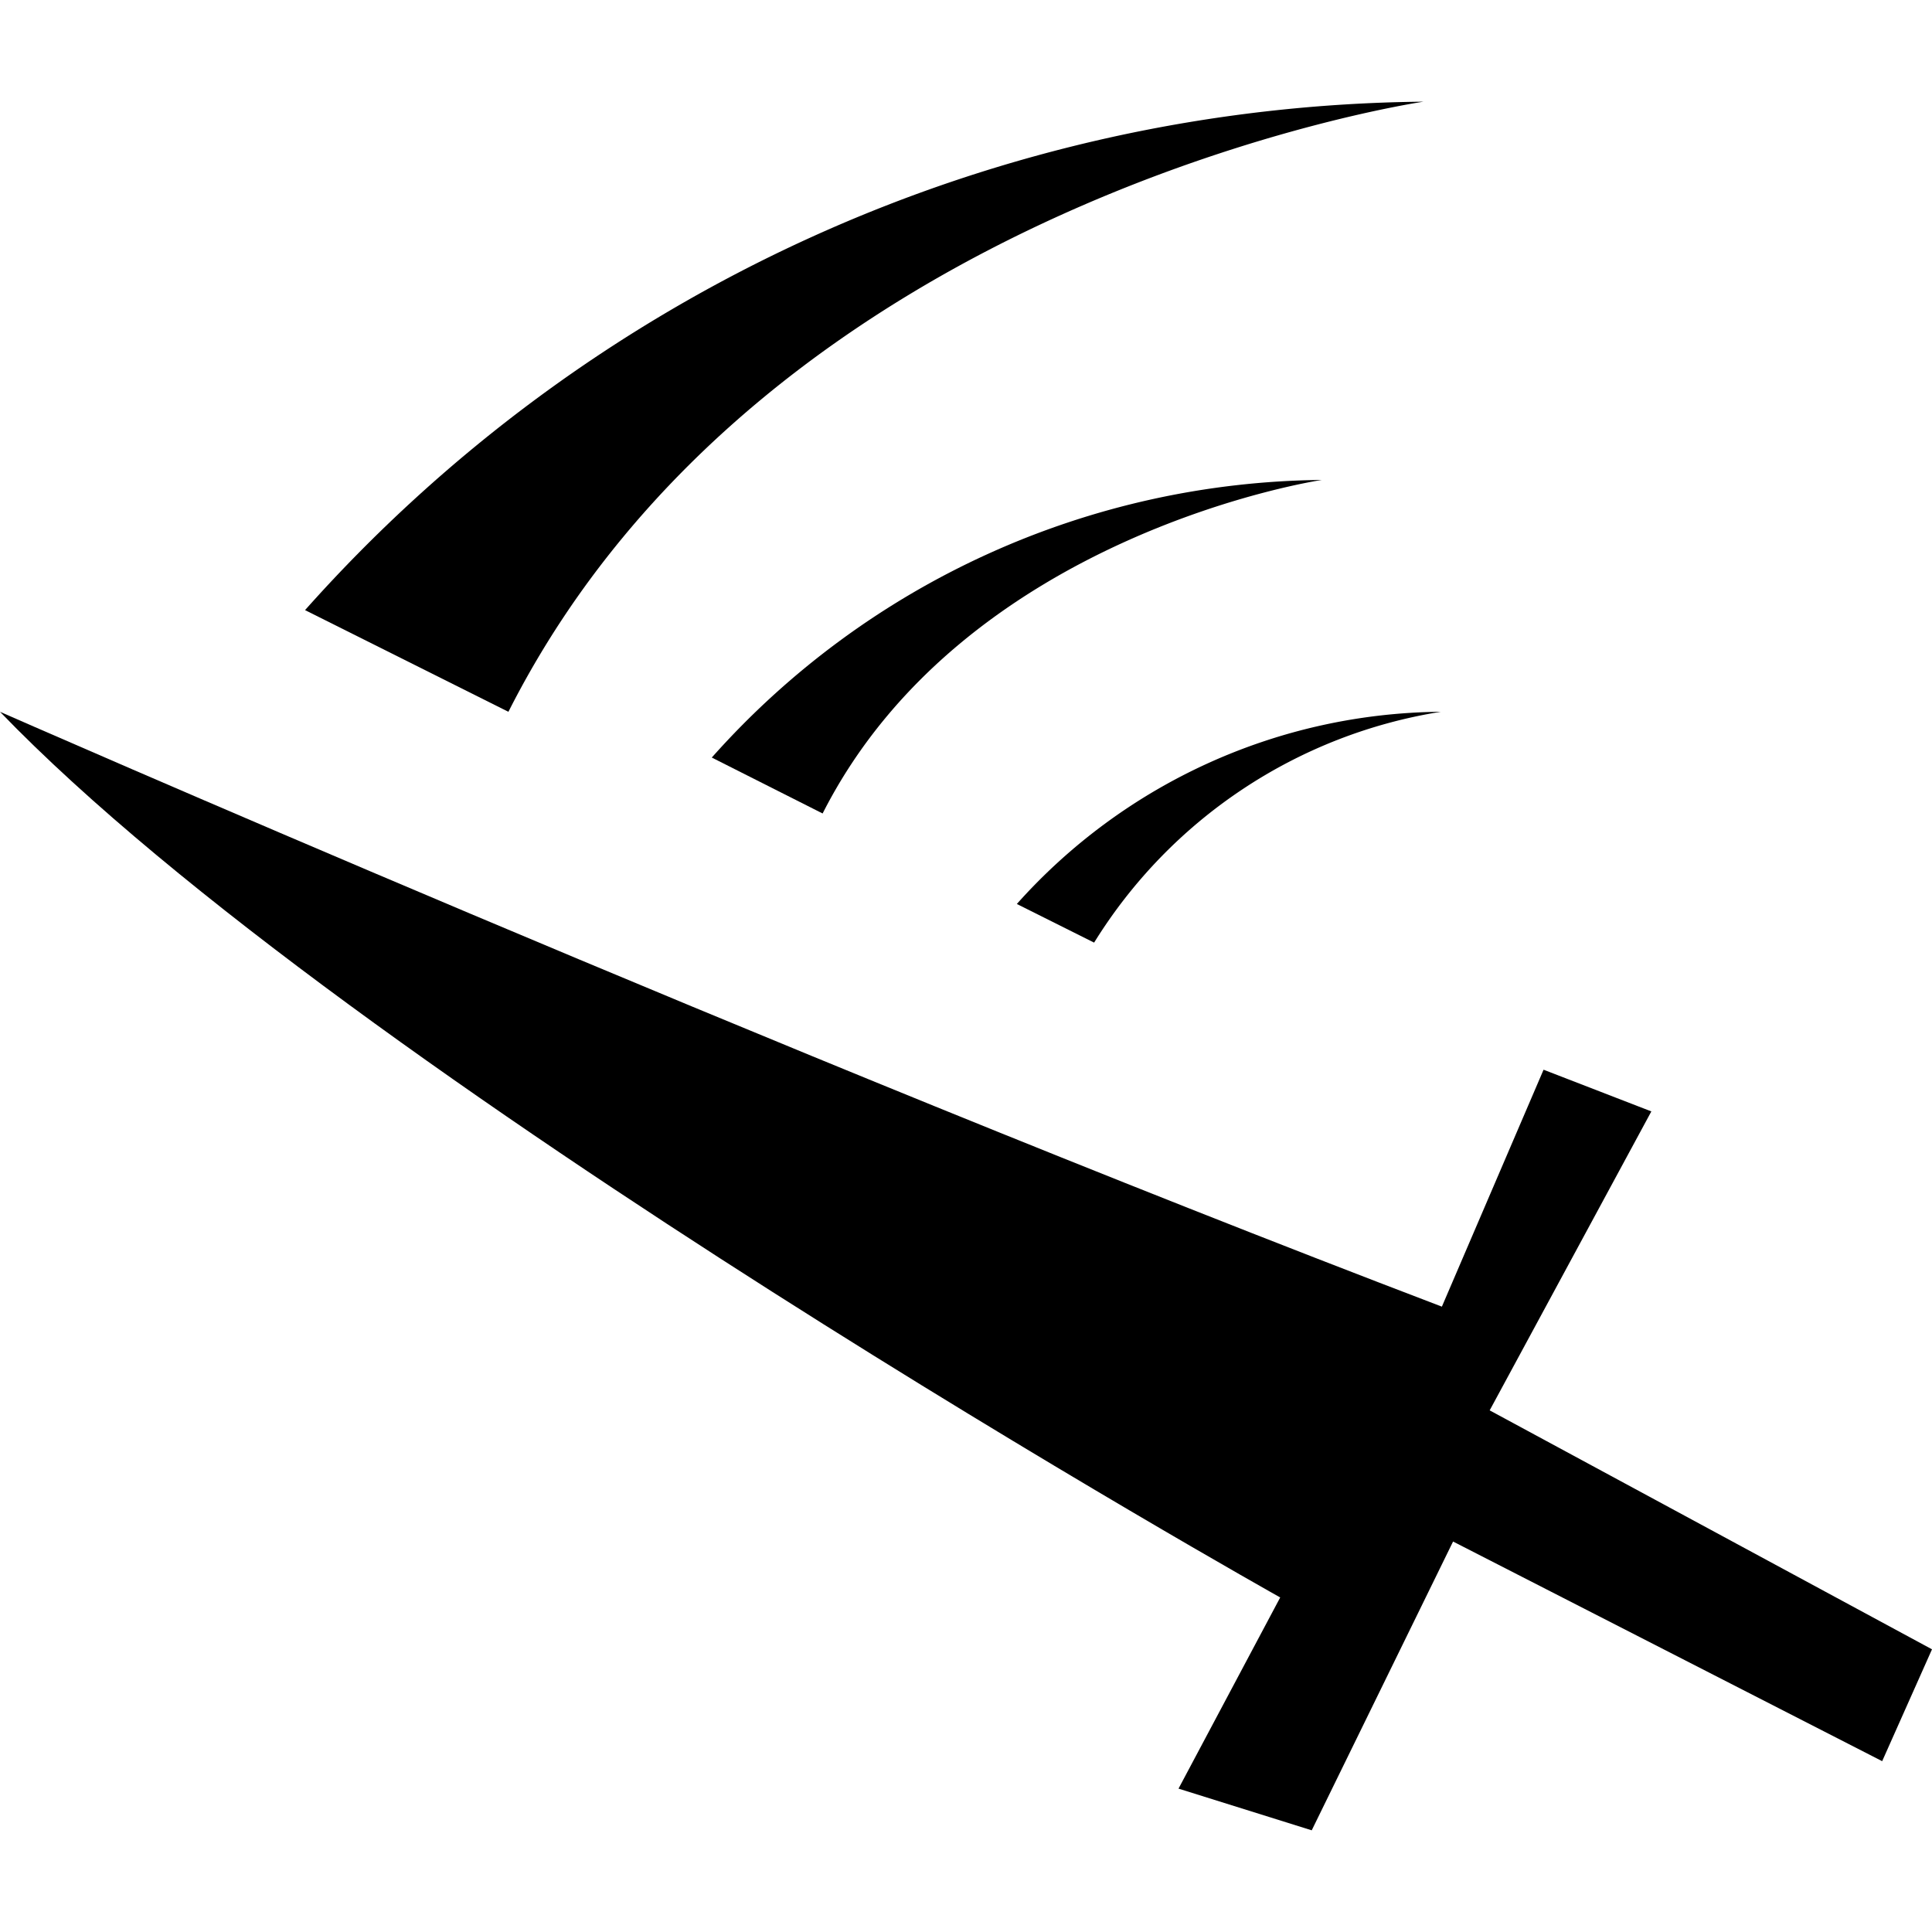<svg xmlns="http://www.w3.org/2000/svg" viewBox="0 0 19 17" style="width:14px;height:14px;vertical-align:middle;">
    <path d="M0,6s7.62,3.35,14.18,5.85l1-2.33,1.06.41-1.59,2.94L19,15.22l-.49,1.1-4.22-2.16L12.9,17l-1.31-.41,1-1.88S3.47,9.6,0,6Z"></path>
    <path d="M3,5A14.91,14.91,0,0,1,14,0S7.56.94,5,6Z"></path>
    <path d="M7,6.45a8.13,8.13,0,0,1,6-2.73S9.49,4.24,8.09,7Z"></path>
    <path d="M10,7.89A5.65,5.65,0,0,1,14.17,6a4.92,4.92,0,0,0-3.41,2.27Z"></path>
</svg>